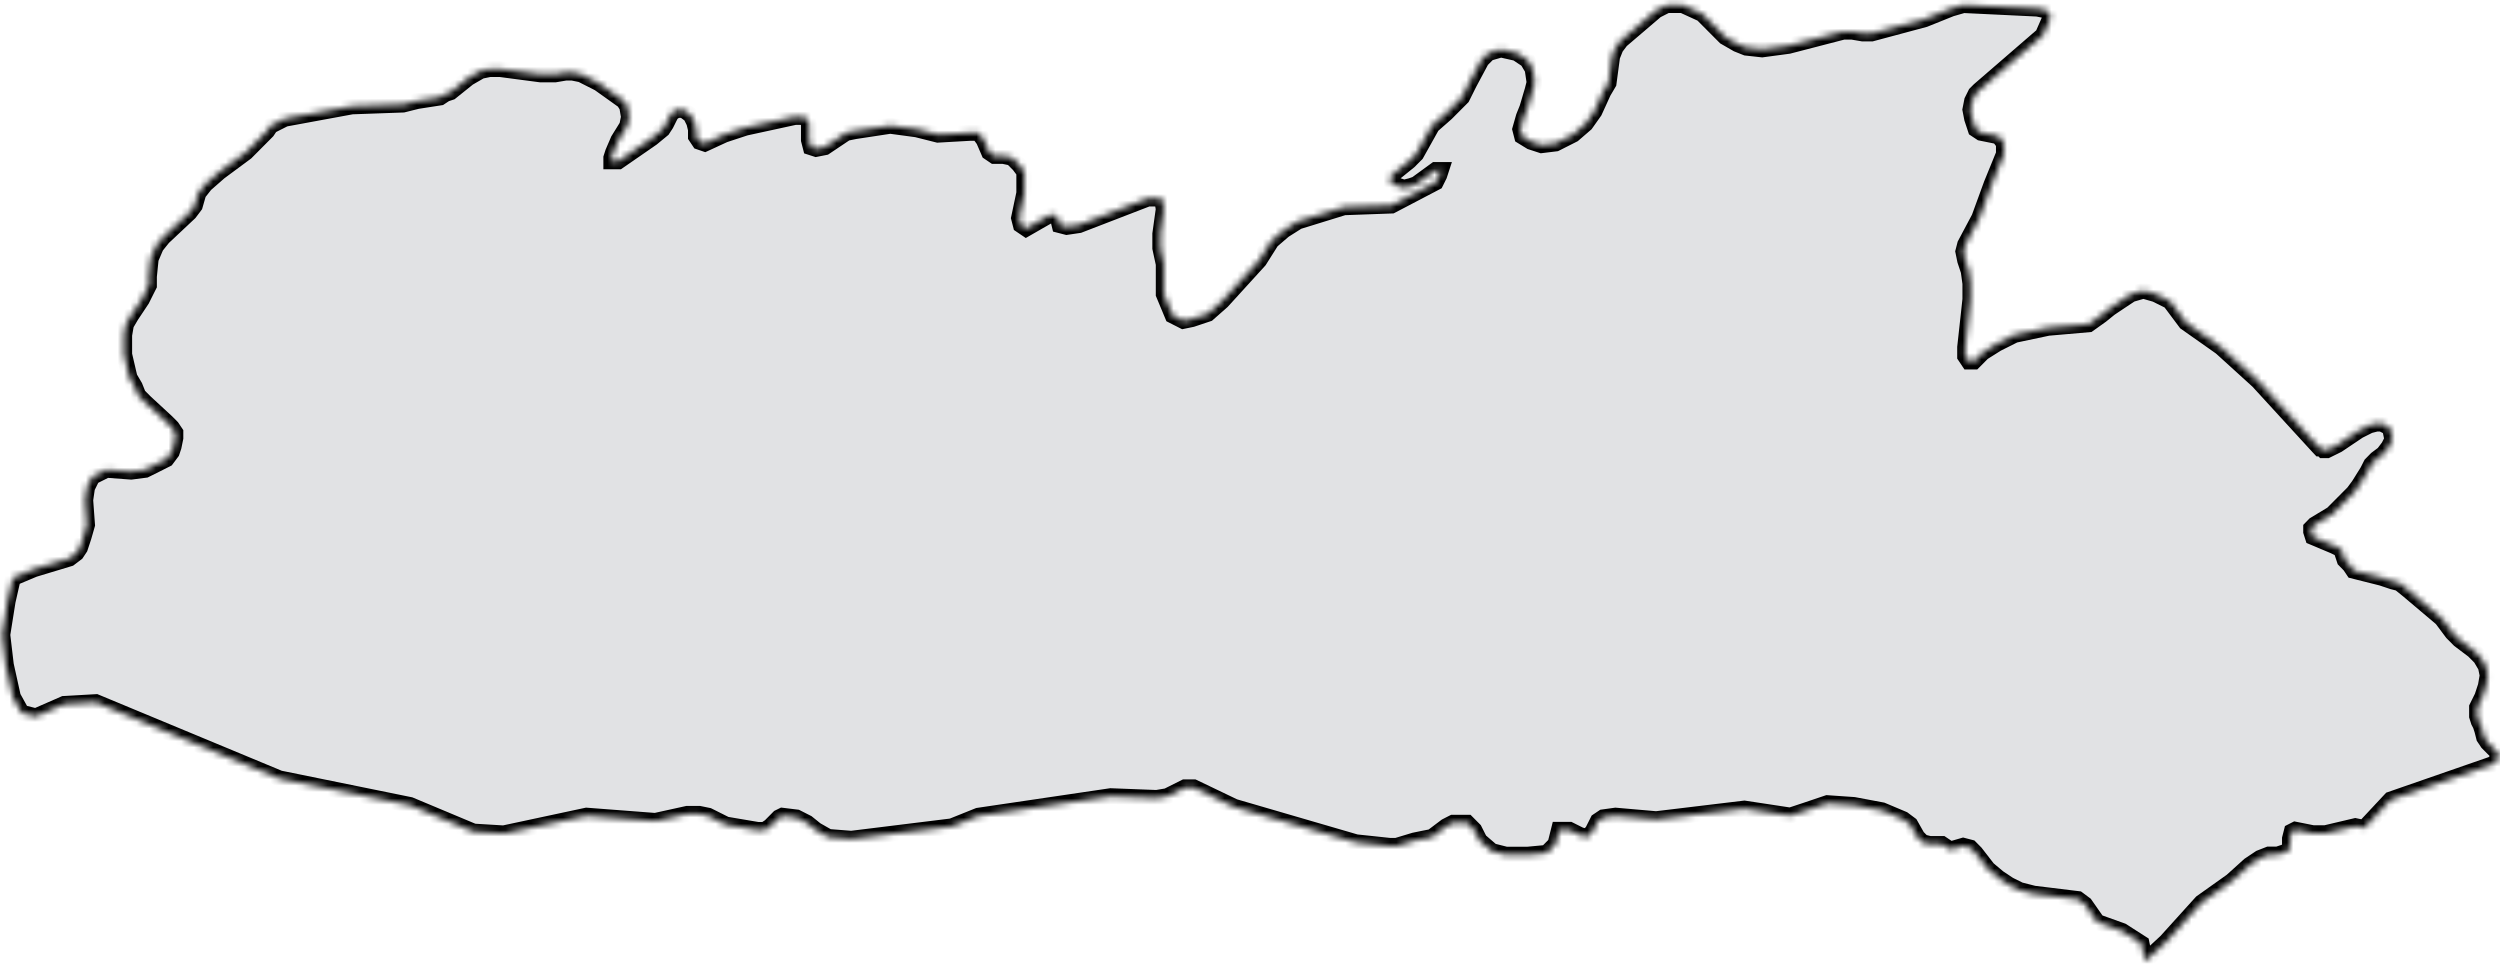 <svg width="393" height="152" viewBox="0 0 393 152" fill="none" xmlns="http://www.w3.org/2000/svg">
<mask id="path-1-inside-1_539_32920" fill="white">
<path d="M346.072 141.877L340.517 148.019L337.2 151.087L336.643 148.304L333.58 146.342L329.707 144.954L327.756 142.162L326.644 141.334L319.707 140.487L317.5 139.925L315.834 139.102L314.154 137.984L312.5 136.597L310.549 134.079L309.725 133.245L308.613 132.955L306.675 133.517L306.12 133.245L305.282 132.683H303.342L302.232 132.402L301.406 131.574L300.296 129.61L299.184 128.78L295.865 127.382L291.419 126.547L287.262 126.258L283.93 127.382L281.437 128.209L274.215 127.109L260.342 128.78L253.962 128.222L252.022 128.49L251.184 129.052L250.343 130.727L249.519 131.574L248.407 131.287L246.74 130.455H245.075L244.518 132.683L243.135 134.079L240.089 134.364H236.756L234.534 133.802L232.596 132.132L231.755 130.455L230.645 129.337H228.423L227.326 129.899L225.105 131.574L223.709 131.847L222.326 132.132L219.551 132.972H218.439L213.167 132.411L194.027 126.833L187.643 123.772H186.262L183.486 125.162L181.819 125.441L174.598 125.162L153.789 128.237L149.629 129.906L133.82 131.859L130.216 131.574L128.265 130.468L126.884 129.355L125.215 128.51L122.993 128.237L122.44 128.51L121.057 129.906L120.219 130.468H119.107L114.121 129.627L111.342 128.237L109.948 127.95H108.01L103.012 129.052L92.202 128.222L79.167 131.014L74.438 130.727L64.456 126.547L43.928 122.368L15.072 110.377L10.074 110.665L5.63 112.608L3.408 112.046L2.027 109.545L0.915 104.523L0.358 99.788L1.199 94.489L2.027 90.866L5.359 89.468L10.915 87.791L12.009 86.961L12.567 86.118L13.121 84.441L13.679 82.498L13.393 78.606L13.679 76.644L14.502 74.969L16.739 73.851L20.615 74.139L22.837 73.851L24.502 73.022L26.169 72.179L26.994 71.074L27.28 70.229L27.564 68.844V67.999L27.009 67.169L26.169 66.324L22.85 63.26L21.738 62.146L21.183 60.757L20.357 59.354L19.516 55.734V52.67L19.802 50.999L20.628 49.592L22.295 47.09L22.85 45.972L23.405 44.872V43.47L23.688 40.679L24.517 38.73L25.626 37.343L29.786 33.437L30.625 32.32L31.182 30.373L32.279 28.983L34.501 27.04L38.661 23.963L41.992 20.615L42.547 19.783L44.769 18.663L55.31 16.721L63.356 16.433L65.578 15.878L69.183 15.316L70.022 14.758L70.85 14.486L73.627 12.256L75.565 11.138L76.958 10.851H78.625L85.007 11.694H87.229L88.896 11.411H90.005L91.388 11.694L94.165 13.101L98.054 15.878L98.596 16.721L98.88 18.391L98.596 19.783L97.213 22.013L96.374 23.963L96.103 24.805V25.361H97.213L102.47 21.728L104.149 20.343L104.692 19.511L105.532 17.821L106.356 17.278H107.468L108.58 18.108L109.135 19.225L109.406 20.343V21.456L109.961 22.286L110.802 22.575L113.85 21.168L117.184 20.07L124.959 18.38H126.056L126.897 18.663L127.166 19.511V22.013L127.452 23.131L128.293 23.403L129.674 23.131L133.007 20.896L134.388 20.615L139.944 19.77L144.101 20.328L147.435 21.168L152.421 20.885H153.817L154.643 22L155.481 23.945L156.31 24.505H157.703L159.086 24.791L160.196 25.908L161.024 27.012V30.36L160.196 34.267L160.482 35.38L161.308 35.94L163.246 34.825L165.197 33.71H165.468L166.307 34.267L166.578 35.38L167.69 35.668L169.626 35.38L180.451 31.203H182.672L182.944 32.878L182.401 36.772V39.002L182.944 41.507V46.245L184.339 49.592L186.006 50.439L187.387 50.154L189.88 49.32L192.102 47.362L197.941 40.952L199.879 37.885L201.815 36.215L204.037 34.81L211.259 32.58L218.751 32.305L225.687 28.672L226.242 27.555L226.513 26.725H225.687L222.624 28.957L221.798 29.245L220.689 29.517L219.022 28.957L218.467 28.41L218.751 27.568L221.515 25.335L222.624 24.218L225.117 19.755L227.339 17.808L229.832 15.305L230.944 13.073L232.882 9.45L233.992 8.335L235.942 7.773L238.435 8.335L240.102 9.45L240.928 10.838L241.212 12.785V13.073L240.928 14.186L240.102 16.976L239.547 18.365L238.99 20.313L239.276 21.428L240.657 22.275L242.324 22.82L244.546 22.547L247.323 21.143L249.261 19.47L250.641 17.52L252.037 14.458L252.863 13.056L253.42 8.88L253.975 7.488L254.814 6.373L260.357 1.638L262.022 0.793H264.514L267.577 2.195L271.18 5.815L273.118 6.931L274.514 7.488L277.006 7.763L281.166 7.203L289.767 4.973H291.163L292.83 5.258H294.211L302.543 3.023L306.703 1.351L308.641 0.793L320.292 1.351L321.673 1.638L322.228 2.195V3.023L321.131 5.53L311.134 14.173L310.577 14.733L310.022 15.85L309.751 17.235L310.022 18.64L310.577 20.313L311.418 20.87L314.194 21.428L315.02 22.532V24.205L313.085 28.945L311.147 34.252L308.925 38.43L308.641 39.536L308.925 40.935L309.48 42.612L309.751 44.557V47.064L308.925 54.591V55.992L309.48 56.824H310.306L311.689 55.434L313.911 54.034L316.687 52.642L321.957 51.527L328.338 50.971L330.289 49.581L331.672 48.464L333.337 47.349L335.004 46.245L336.942 45.687L338.88 46.245L341.102 47.349L343.607 50.699L349.148 54.604L354.975 59.899L364.417 70.204L364.688 70.491H364.972L365.243 70.763H365.795L367.475 69.931L368.305 69.374L370.798 67.701L372.461 66.869L373.575 66.581H374.412L375.513 67.143L375.797 67.701L376.081 69.086L375.526 70.204L374.683 71.321L373.575 72.151L372.749 72.994L372.19 74.098L370.798 76.328L369.968 77.448L366.638 80.796L363.862 82.47L363.32 83.026V83.57L363.591 84.418L366.922 85.82L368.034 86.363L368.589 88.038L369.415 88.883L369.968 89.71L374.412 90.828L376.081 91.387L377.193 91.673L378.574 92.79L383.841 97.238L385.51 99.472L386.622 100.588L388.844 102.265L389.954 103.38L390.777 104.767L391.066 106.17L390.777 107.84L390.225 109.522L389.399 111.192V112.582L389.67 113.427L389.954 113.97L390.225 114.81L390.508 115.932L391.066 116.764L392.73 118.435V119.279L391.892 120.109L375.812 125.69L371.637 130.159L370.256 129.871L365.539 130.987H363.604L360.825 130.431L360.27 130.714L359.986 131.829V132.932L359.715 133.777L358.048 134.336H356.654L355.271 134.879L353.602 135.992L350.828 138.497L346.072 141.877Z"/>
</mask>
<path d="M346.072 141.877L340.517 148.019L337.2 151.087L336.643 148.304L333.58 146.342L329.707 144.954L327.756 142.162L326.644 141.334L319.707 140.487L317.5 139.925L315.834 139.102L314.154 137.984L312.5 136.597L310.549 134.079L309.725 133.245L308.613 132.955L306.675 133.517L306.12 133.245L305.282 132.683H303.342L302.232 132.402L301.406 131.574L300.296 129.61L299.184 128.78L295.865 127.382L291.419 126.547L287.262 126.258L283.93 127.382L281.437 128.209L274.215 127.109L260.342 128.78L253.962 128.222L252.022 128.49L251.184 129.052L250.343 130.727L249.519 131.574L248.407 131.287L246.74 130.455H245.075L244.518 132.683L243.135 134.079L240.089 134.364H236.756L234.534 133.802L232.596 132.132L231.755 130.455L230.645 129.337H228.423L227.326 129.899L225.105 131.574L223.709 131.847L222.326 132.132L219.551 132.972H218.439L213.167 132.411L194.027 126.833L187.643 123.772H186.262L183.486 125.162L181.819 125.441L174.598 125.162L153.789 128.237L149.629 129.906L133.82 131.859L130.216 131.574L128.265 130.468L126.884 129.355L125.215 128.51L122.993 128.237L122.44 128.51L121.057 129.906L120.219 130.468H119.107L114.121 129.627L111.342 128.237L109.948 127.95H108.01L103.012 129.052L92.202 128.222L79.167 131.014L74.438 130.727L64.456 126.547L43.928 122.368L15.072 110.377L10.074 110.665L5.63 112.608L3.408 112.046L2.027 109.545L0.915 104.523L0.358 99.788L1.199 94.489L2.027 90.866L5.359 89.468L10.915 87.791L12.009 86.961L12.567 86.118L13.121 84.441L13.679 82.498L13.393 78.606L13.679 76.644L14.502 74.969L16.739 73.851L20.615 74.139L22.837 73.851L24.502 73.022L26.169 72.179L26.994 71.074L27.28 70.229L27.564 68.844V67.999L27.009 67.169L26.169 66.324L22.85 63.26L21.738 62.146L21.183 60.757L20.357 59.354L19.516 55.734V52.67L19.802 50.999L20.628 49.592L22.295 47.09L22.85 45.972L23.405 44.872V43.47L23.688 40.679L24.517 38.73L25.626 37.343L29.786 33.437L30.625 32.32L31.182 30.373L32.279 28.983L34.501 27.04L38.661 23.963L41.992 20.615L42.547 19.783L44.769 18.663L55.31 16.721L63.356 16.433L65.578 15.878L69.183 15.316L70.022 14.758L70.85 14.486L73.627 12.256L75.565 11.138L76.958 10.851H78.625L85.007 11.694H87.229L88.896 11.411H90.005L91.388 11.694L94.165 13.101L98.054 15.878L98.596 16.721L98.88 18.391L98.596 19.783L97.213 22.013L96.374 23.963L96.103 24.805V25.361H97.213L102.47 21.728L104.149 20.343L104.692 19.511L105.532 17.821L106.356 17.278H107.468L108.58 18.108L109.135 19.225L109.406 20.343V21.456L109.961 22.286L110.802 22.575L113.85 21.168L117.184 20.07L124.959 18.38H126.056L126.897 18.663L127.166 19.511V22.013L127.452 23.131L128.293 23.403L129.674 23.131L133.007 20.896L134.388 20.615L139.944 19.77L144.101 20.328L147.435 21.168L152.421 20.885H153.817L154.643 22L155.481 23.945L156.31 24.505H157.703L159.086 24.791L160.196 25.908L161.024 27.012V30.36L160.196 34.267L160.482 35.38L161.308 35.94L163.246 34.825L165.197 33.71H165.468L166.307 34.267L166.578 35.38L167.69 35.668L169.626 35.38L180.451 31.203H182.672L182.944 32.878L182.401 36.772V39.002L182.944 41.507V46.245L184.339 49.592L186.006 50.439L187.387 50.154L189.88 49.32L192.102 47.362L197.941 40.952L199.879 37.885L201.815 36.215L204.037 34.81L211.259 32.58L218.751 32.305L225.687 28.672L226.242 27.555L226.513 26.725H225.687L222.624 28.957L221.798 29.245L220.689 29.517L219.022 28.957L218.467 28.41L218.751 27.568L221.515 25.335L222.624 24.218L225.117 19.755L227.339 17.808L229.832 15.305L230.944 13.073L232.882 9.45L233.992 8.335L235.942 7.773L238.435 8.335L240.102 9.45L240.928 10.838L241.212 12.785V13.073L240.928 14.186L240.102 16.976L239.547 18.365L238.99 20.313L239.276 21.428L240.657 22.275L242.324 22.82L244.546 22.547L247.323 21.143L249.261 19.47L250.641 17.52L252.037 14.458L252.863 13.056L253.42 8.88L253.975 7.488L254.814 6.373L260.357 1.638L262.022 0.793H264.514L267.577 2.195L271.18 5.815L273.118 6.931L274.514 7.488L277.006 7.763L281.166 7.203L289.767 4.973H291.163L292.83 5.258H294.211L302.543 3.023L306.703 1.351L308.641 0.793L320.292 1.351L321.673 1.638L322.228 2.195V3.023L321.131 5.53L311.134 14.173L310.577 14.733L310.022 15.85L309.751 17.235L310.022 18.64L310.577 20.313L311.418 20.87L314.194 21.428L315.02 22.532V24.205L313.085 28.945L311.147 34.252L308.925 38.43L308.641 39.536L308.925 40.935L309.48 42.612L309.751 44.557V47.064L308.925 54.591V55.992L309.48 56.824H310.306L311.689 55.434L313.911 54.034L316.687 52.642L321.957 51.527L328.338 50.971L330.289 49.581L331.672 48.464L333.337 47.349L335.004 46.245L336.942 45.687L338.88 46.245L341.102 47.349L343.607 50.699L349.148 54.604L354.975 59.899L364.417 70.204L364.688 70.491H364.972L365.243 70.763H365.795L367.475 69.931L368.305 69.374L370.798 67.701L372.461 66.869L373.575 66.581H374.412L375.513 67.143L375.797 67.701L376.081 69.086L375.526 70.204L374.683 71.321L373.575 72.151L372.749 72.994L372.19 74.098L370.798 76.328L369.968 77.448L366.638 80.796L363.862 82.47L363.32 83.026V83.57L363.591 84.418L366.922 85.82L368.034 86.363L368.589 88.038L369.415 88.883L369.968 89.71L374.412 90.828L376.081 91.387L377.193 91.673L378.574 92.79L383.841 97.238L385.51 99.472L386.622 100.588L388.844 102.265L389.954 103.38L390.777 104.767L391.066 106.17L390.777 107.84L390.225 109.522L389.399 111.192V112.582L389.67 113.427L389.954 113.97L390.225 114.81L390.508 115.932L391.066 116.764L392.73 118.435V119.279L391.892 120.109L375.812 125.69L371.637 130.159L370.256 129.871L365.539 130.987H363.604L360.825 130.431L360.27 130.714L359.986 131.829V132.932L359.715 133.777L358.048 134.336H356.654L355.271 134.879L353.602 135.992L350.828 138.497L346.072 141.877Z" fill="#E1E2E4" stroke="black" stroke-width="2.505" mask="url(#path-1-inside-1_539_32920)"/>
</svg>
